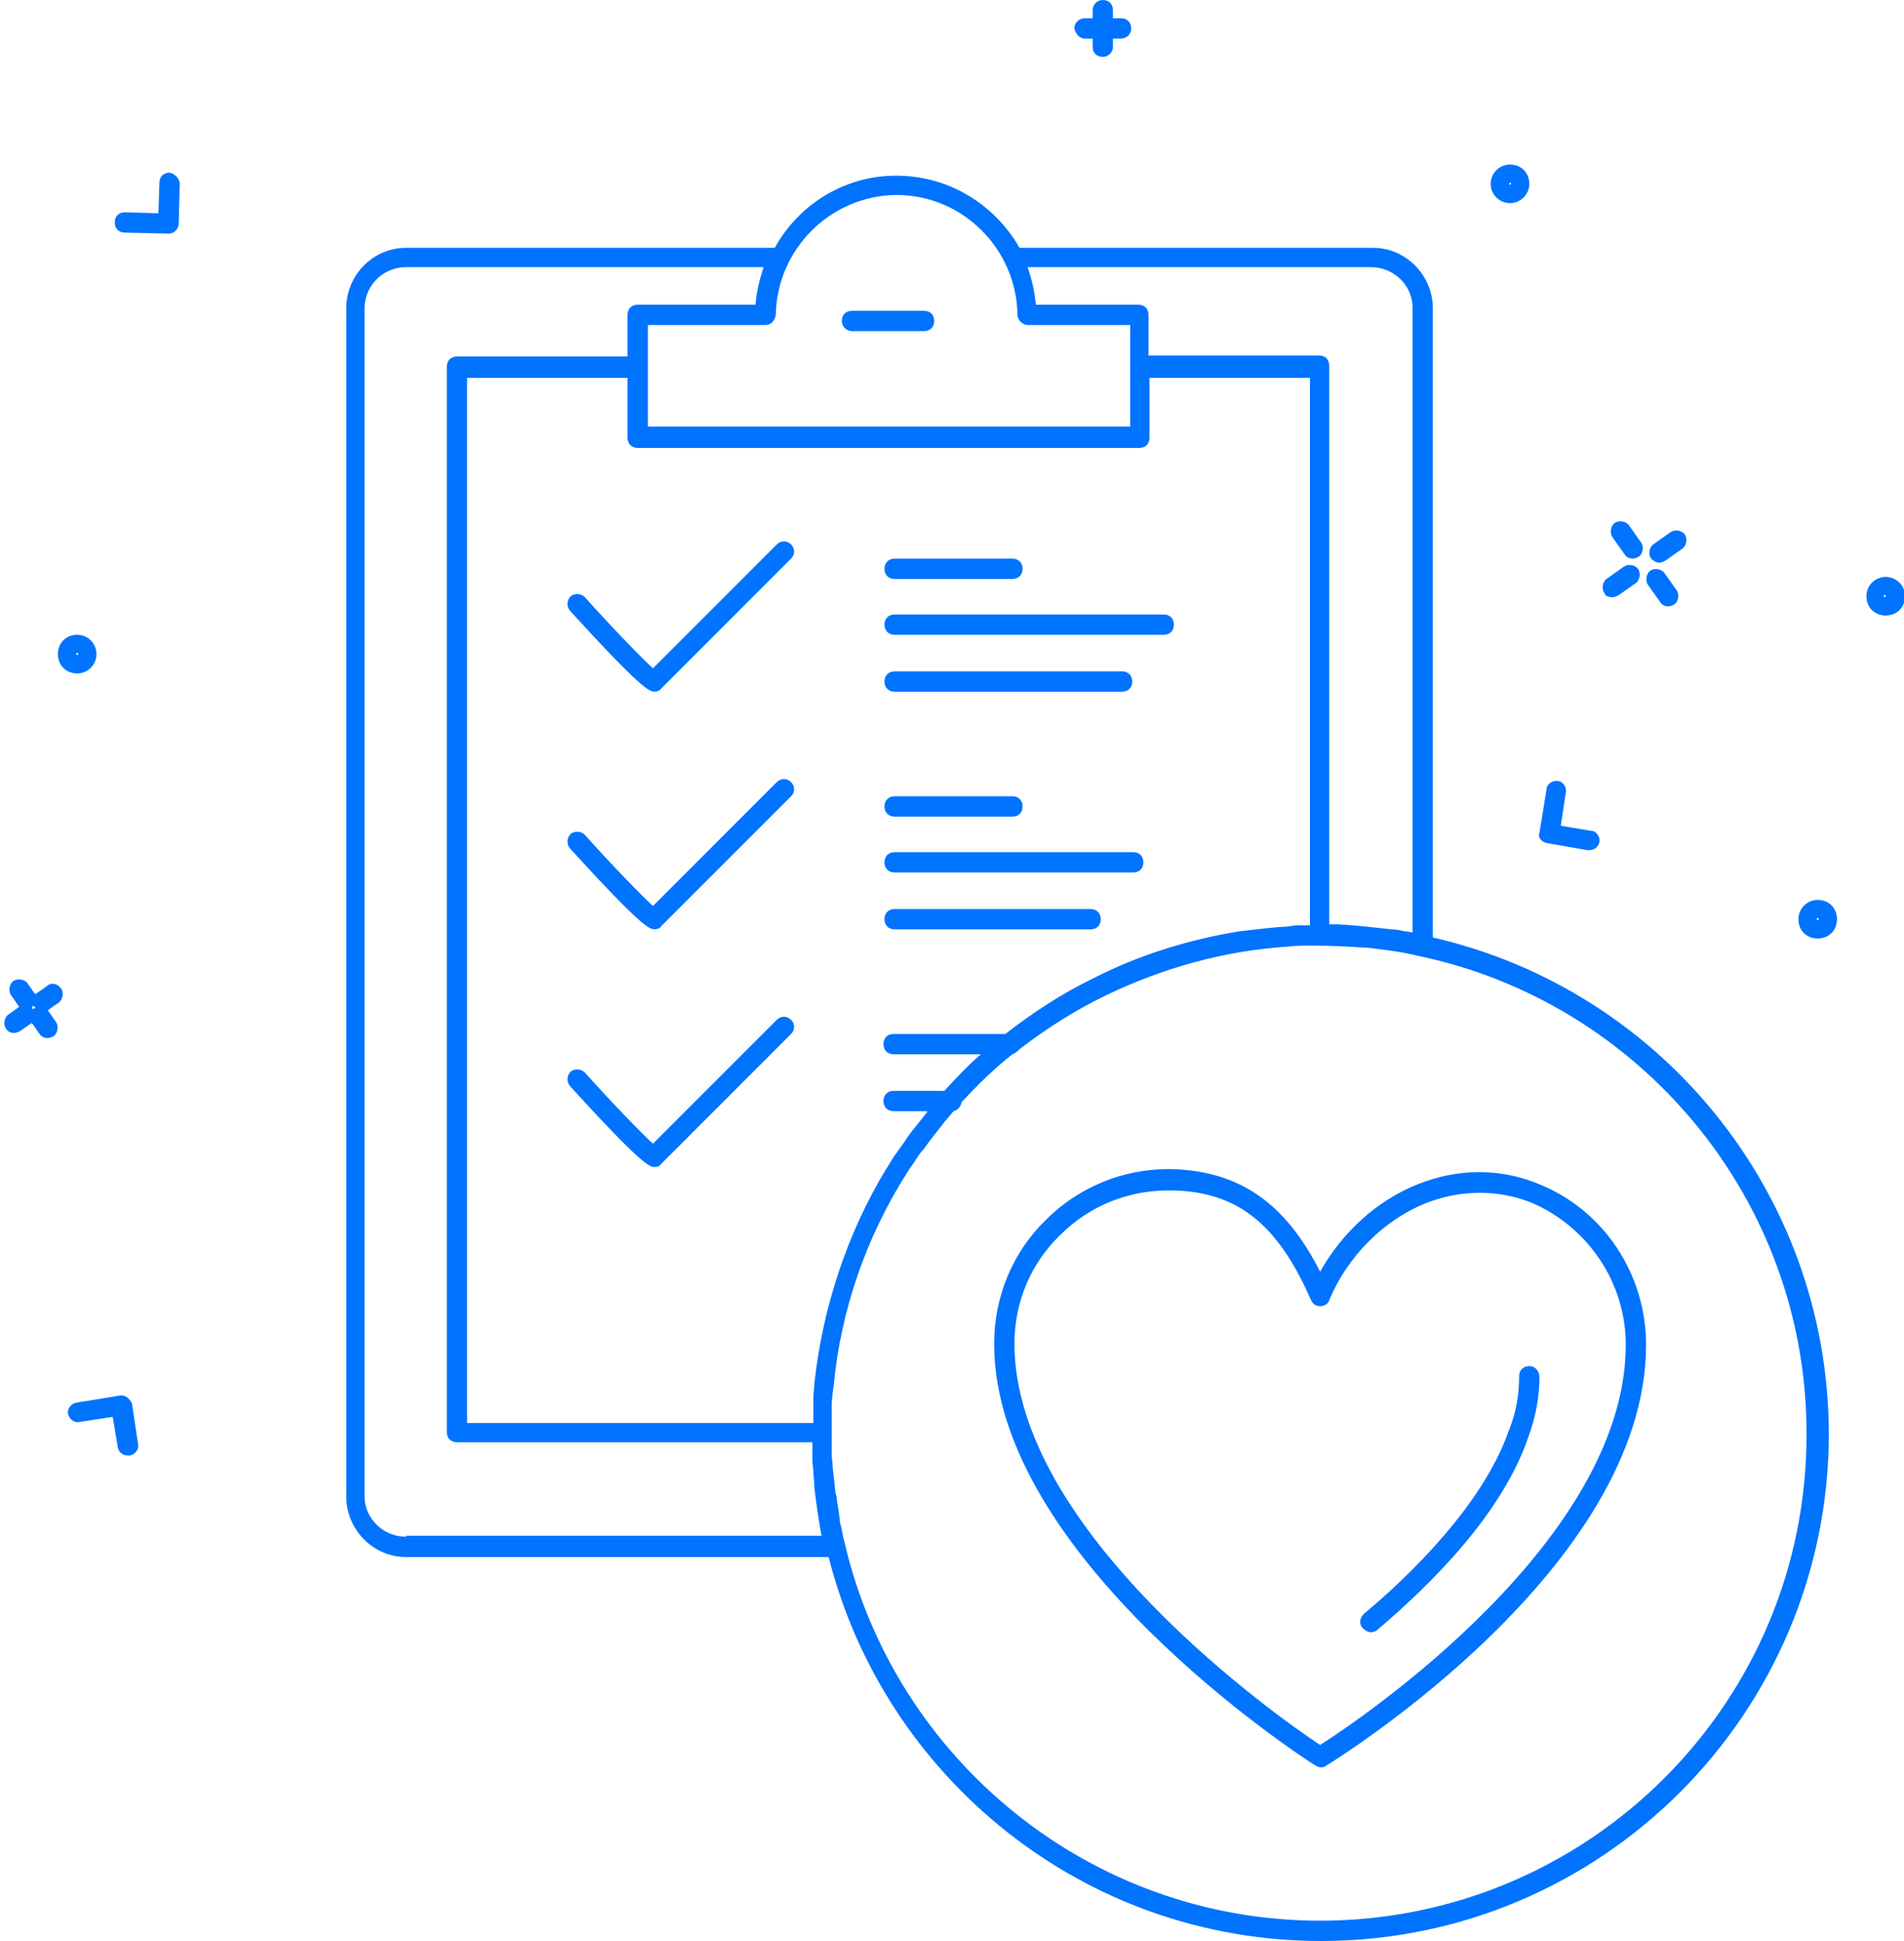 <?xml version="1.0" encoding="utf-8"?>
<!-- Generator: Adobe Illustrator 23.0.2, SVG Export Plug-In . SVG Version: 6.00 Build 0)  -->
<svg version="1.1" id="Layer_1" xmlns="http://www.w3.org/2000/svg" xmlns:xlink="http://www.w3.org/1999/xlink" x="0px" y="0px"
	 viewBox="0 0 187.5 191.1" style="enable-background:new 0 0 187.5 191.1;" xml:space="preserve">
<style type="text/css">
	.st0{fill:#0073FF;}
</style>
<g>
	<path class="st0" d="M4.6,97.1l-1,0.7c0,0-0.1,0.1-0.1,0.1c0,0,0-0.1-0.1-0.1l-0.7-1c-0.3-0.4-1-0.5-1.4-0.2
		c-0.4,0.3-0.5,1-0.2,1.4l0.7,1c0,0,0.1,0.1,0.1,0.1c0,0-0.1,0-0.1,0.1l-1,0.7c-0.4,0.3-0.5,1-0.2,1.4c0.2,0.3,0.5,0.4,0.8,0.4
		c0.2,0,0.4-0.1,0.6-0.2l1-0.7c0,0,0.1-0.1,0.1-0.1c0,0,0,0.1,0.1,0.1l0.7,1c0.2,0.3,0.5,0.4,0.8,0.4c0.2,0,0.4-0.1,0.6-0.2
		c0.4-0.3,0.5-1,0.2-1.4l-0.7-1c0,0-0.1-0.1-0.1-0.1c0,0,0.1,0,0.1-0.1l1-0.7c0.4-0.3,0.5-1,0.2-1.4C5.6,96.8,5,96.7,4.6,97.1z
		 M3.3,99.3C3.3,99.4,3.3,99.4,3.3,99.3c-0.1,0.1-0.1,0-0.1,0c0,0-0.1-0.1-0.1-0.1c0,0,0.1,0,0.1-0.1c0,0,0.1-0.1,0.1-0.1
		c0,0,0,0.1,0.1,0.1c0,0,0.1,0.1,0.1,0.1C3.4,99.3,3.4,99.3,3.3,99.3z"/>
	<path class="st0" d="M9.5,64.4c0-1-0.8-1.9-1.9-1.9s-1.9,0.8-1.9,1.9s0.8,1.9,1.9,1.9S9.5,65.4,9.5,64.4z M7.5,64.4
		c0-0.1,0-0.1,0.1-0.1s0.1,0,0.1,0.1C7.8,64.5,7.5,64.5,7.5,64.4z"/>
	<path class="st0" d="M185.7,56.8c-1,0-1.9,0.8-1.9,1.9s0.8,1.9,1.9,1.9s1.9-0.8,1.9-1.9S186.7,56.8,185.7,56.8z M185.5,58.7
		c0-0.1,0-0.1,0.1-0.1s0.1,0,0.1,0.1C185.8,58.8,185.5,58.8,185.5,58.7z"/>
	<path class="st0" d="M179,88.6c-1,0-1.9,0.8-1.9,1.9s0.8,1.9,1.9,1.9s1.9-0.8,1.9-1.9S180.1,88.6,179,88.6z M178.9,90.5
		c0-0.1,0-0.1,0.1-0.1s0.1,0,0.1,0.1C179.2,90.6,178.9,90.6,178.9,90.5z"/>
	<path class="st0" d="M148.7,20c1,0,1.9-0.8,1.9-1.9s-0.8-1.9-1.9-1.9c-1,0-1.9,0.8-1.9,1.9S147.7,20,148.7,20z M148.7,18
		c0.1,0,0.1,0,0.1,0.1c0,0.1-0.2,0.1-0.2,0C148.6,18.1,148.7,18,148.7,18z"/>
	<path class="st0" d="M160,54.6c0.2,0.3,0.5,0.4,0.8,0.4c0.2,0,0.4-0.1,0.6-0.2c0.4-0.3,0.5-1,0.2-1.4l-1.2-1.7
		c-0.3-0.4-1-0.5-1.4-0.2c-0.4,0.3-0.5,1-0.2,1.4L160,54.6z"/>
	<path class="st0" d="M163.5,59.3c0.2,0.3,0.5,0.4,0.8,0.4c0.2,0,0.4-0.1,0.6-0.2c0.4-0.3,0.5-1,0.2-1.4l-1.2-1.7
		c-0.3-0.4-1-0.5-1.4-0.2c-0.4,0.3-0.5,1-0.2,1.4L163.5,59.3z"/>
	<path class="st0" d="M158.8,58.8c0.2,0,0.4-0.1,0.6-0.2l1.7-1.2c0.4-0.3,0.5-1,0.2-1.4c-0.3-0.4-1-0.5-1.4-0.2l-1.7,1.2
		c-0.4,0.3-0.5,1-0.2,1.4C158.1,58.7,158.4,58.8,158.8,58.8z"/>
	<path class="st0" d="M163.4,55.4c0.2,0,0.4-0.1,0.6-0.2l1.7-1.2c0.4-0.3,0.5-1,0.2-1.4c-0.3-0.4-1-0.5-1.4-0.2l-1.7,1.2
		c-0.4,0.3-0.5,1-0.2,1.4C162.8,55.2,163.1,55.4,163.4,55.4z"/>
	<path class="st0" d="M106.8,3.8l0.8,0l0,0.8c0,0.6,0.4,1,1,1c0,0,0,0,0,0c0.5,0,1-0.4,1-1l0-0.8l0.8,0c0,0,0,0,0,0c0.5,0,1-0.4,1-1
		c0-0.6-0.4-1-1-1l-0.8,0l0-0.8c0-0.6-0.4-1-1-1c0,0,0,0,0,0c-0.5,0-1,0.4-1,1l0,0.8l-0.8,0c0,0,0,0,0,0c-0.5,0-1,0.4-1,1
		C105.9,3.3,106.3,3.8,106.8,3.8z"/>
	<path class="st0" d="M16.7,17c-0.6,0-1,0.4-1,1l-0.1,3l-3.3-0.1c-0.6,0-1,0.4-1,1c0,0.6,0.4,1,1,1l4.3,0.1c0,0,0,0,0,0
		c0.3,0,0.5-0.1,0.7-0.3c0.2-0.2,0.3-0.4,0.3-0.7l0.1-4C17.6,17.5,17.2,17.1,16.7,17z"/>
	<path class="st0" d="M11.8,137.4l-4.3,0.7c-0.5,0.1-0.9,0.6-0.8,1.1s0.6,0.9,1.1,0.8l3.3-0.5l0.5,3c0.1,0.5,0.5,0.8,1,0.8
		c0.1,0,0.1,0,0.2,0c0.5-0.1,0.9-0.6,0.8-1.1l-0.6-4C12.8,137.7,12.3,137.3,11.8,137.4z"/>
	<path class="st0" d="M152.3,83l4,0.7c0.1,0,0.1,0,0.2,0c0.5,0,0.9-0.3,1-0.8c0.1-0.5-0.3-1.1-0.8-1.1l-3-0.5l0.5-3.3
		c0.1-0.5-0.3-1.1-0.8-1.1c-0.5-0.1-1.1,0.3-1.1,0.8l-0.7,4.3C151.4,82.4,151.8,82.9,152.3,83z"/>
	<path class="st0" d="M83.9,32.6h7.1c0.6,0,1-0.4,1-1s-0.4-1-1-1h-7.1c-0.6,0-1,0.4-1,1S83.4,32.6,83.9,32.6z"/>
	<path class="st0" d="M76.5,53.6L64.3,65.8c-1.2-1.1-4.2-4.2-6.7-7c-0.4-0.4-1-0.4-1.4-0.1c-0.4,0.4-0.4,1-0.1,1.4
		c7.2,7.9,7.8,7.9,8.3,8c0,0,0,0,0,0c0.3,0,0.6-0.1,0.7-0.3L77.9,55c0.4-0.4,0.4-1,0-1.4S76.9,53.2,76.5,53.6z"/>
	<path class="st0" d="M88.1,57h11.6c0.6,0,1-0.4,1-1s-0.4-1-1-1H88.1c-0.6,0-1,0.4-1,1S87.5,57,88.1,57z"/>
	<path class="st0" d="M88.1,62.5h26.5c0.6,0,1-0.4,1-1s-0.4-1-1-1H88.1c-0.6,0-1,0.4-1,1S87.5,62.5,88.1,62.5z"/>
	<path class="st0" d="M88.1,68.1h22.4c0.6,0,1-0.4,1-1s-0.4-1-1-1H88.1c-0.6,0-1,0.4-1,1S87.5,68.1,88.1,68.1z"/>
	<path class="st0" d="M76.5,77L64.3,89.2c-1.2-1.1-4.2-4.2-6.7-7c-0.4-0.4-1-0.4-1.4-0.1c-0.4,0.4-0.4,1-0.1,1.4
		c7.2,7.9,7.8,7.9,8.3,8c0,0,0,0,0,0c0.3,0,0.6-0.1,0.7-0.3l12.8-12.8c0.4-0.4,0.4-1,0-1.4S76.9,76.6,76.5,77z"/>
	<path class="st0" d="M88.1,80.4h11.6c0.6,0,1-0.4,1-1s-0.4-1-1-1H88.1c-0.6,0-1,0.4-1,1S87.5,80.4,88.1,80.4z"/>
	<path class="st0" d="M88.1,85.9h23.5c0.6,0,1-0.4,1-1s-0.4-1-1-1H88.1c-0.6,0-1,0.4-1,1S87.5,85.9,88.1,85.9z"/>
	<path class="st0" d="M88.1,91.5h19.3c0.6,0,1-0.4,1-1s-0.4-1-1-1H88.1c-0.6,0-1,0.4-1,1S87.5,91.5,88.1,91.5z"/>
	<path class="st0" d="M76.5,100.4l-12.2,12.2c-1.2-1.1-4.2-4.2-6.7-7c-0.4-0.4-1-0.4-1.4-0.1c-0.4,0.4-0.4,1-0.1,1.4
		c7.2,7.9,7.8,7.9,8.3,8c0,0,0,0,0,0c0.3,0,0.6-0.1,0.7-0.3l12.8-12.8c0.4-0.4,0.4-1,0-1.4S76.9,100,76.5,100.4z"/>
	<path class="st0" d="M141.1,92.3V30.2c-0.1-3.2-2.7-5.8-5.9-5.8c0,0-0.1,0-0.1,0h-34.7c-2.4-4.2-6.9-7.1-12.1-7.1c0,0-0.1,0-0.1,0
		c-5.1,0-9.6,2.9-11.9,7.1l-36.1,0c-3.3-0.1-6,2.5-6.1,5.8l0,117.3c0.1,3.2,2.7,5.8,5.9,5.8c0,0,0.1,0,0.1,0h41.5
		c5.5,21.7,25.1,37.8,48.5,37.8c27.6,0,50-22.4,50-50C180,117.3,163.4,97.4,141.1,92.3z M135,26.3C135.1,26.3,135.1,26.3,135,26.3
		c2.2,0,4,1.7,4.1,3.8v61.7c-0.2,0-0.4-0.1-0.7-0.1c-0.5-0.1-0.9-0.2-1.4-0.2c-1.7-0.2-3.5-0.4-5.3-0.5c-0.2,0-0.4,0-0.7,0
		c0,0,0,0-0.1,0v-55c0-0.6-0.4-1-1-1h-16.8V31c0-0.6-0.4-1-1-1h-10.1c-0.1-1.3-0.4-2.5-0.8-3.7L135,26.3z M76.4,31
		c0.1-6.4,5.3-11.7,11.8-11.8c0,0,0.1,0,0.1,0c6.5,0,11.8,5.3,11.9,11.8c0,0.5,0.5,1,1,1h10.1v4.1c0,0,0,0,0,0s0,0,0,0v5.9H63.8V32
		h11.6C75.9,32,76.3,31.6,76.4,31z M40,151.3c-2.2,0-4-1.7-4.1-3.8l0-117.3c0.1-2.2,1.9-3.9,4.1-3.9h35.2c-0.4,1.2-0.7,2.4-0.8,3.7
		H62.8c-0.6,0-1,0.4-1,1v4.1H45c-0.6,0-1,0.4-1,1v104.9c0,0.6,0.4,1,1,1h35c0,0.3,0,0.6,0,0.9c0,0.3,0,0.6,0,0.9
		c0,0.4,0.1,0.7,0.1,1.1c0,0.5,0.1,1,0.1,1.5c0,0,0,0.1,0,0.1c0.2,1.6,0.4,3.1,0.7,4.7H40z M80.2,136.2c0,0.4-0.1,0.9-0.1,1.3
		c0,0.1,0,0.3,0,0.4c0,0.1,0,0.2,0,0.4c0,0.1,0,0.3,0,0.4c0,0.4,0,0.8,0,1.2c0,0.1,0,0.1,0,0.2H46V37.2h15.8v5.9c0,0.6,0.4,1,1,1
		h49.4c0.6,0,1-0.4,1-1v-5.9H129l0,53.9c-0.3,0-0.5,0-0.8,0c-0.4,0-0.8,0-1.2,0.1c-1.7,0.1-3.3,0.3-5,0.5c-4.9,0.8-9.8,2.3-14.3,4.6
		c-3.1,1.5-6,3.4-8.7,5.5h-11c-0.6,0-1,0.4-1,1s0.4,1,1,1h8.6c-1.3,1.1-2.4,2.3-3.6,3.6h-5c-0.6,0-1,0.4-1,1s0.4,1,1,1h3.3
		c0,0,0,0,0,0.1c-0.4,0.5-0.8,1-1.2,1.5c-0.5,0.6-0.9,1.2-1.3,1.8c-0.1,0.1-0.2,0.3-0.3,0.4c-0.1,0.1-0.1,0.2-0.2,0.3
		c-0.4,0.5-0.7,1.1-1.1,1.7C83.4,121.5,81,128.8,80.2,136.2z M130,189.1c-22.7,0-41.8-15.9-46.8-37.1c-0.2-0.7-0.3-1.5-0.5-2.2
		c0-0.1,0-0.1,0-0.2c-0.1-0.7-0.2-1.4-0.3-2c0-0.2,0-0.3-0.1-0.5c-0.1-0.6-0.1-1.1-0.2-1.7c0-0.3-0.1-0.7-0.1-1
		c0-0.4-0.1-0.8-0.1-1.2c0-0.5,0-1,0-1.5c0-0.3,0-0.5,0-0.8c0-0.6,0-1.3,0-1.9c0-0.2,0-0.3,0-0.5c0-0.7,0.1-1.4,0.2-2.1
		c0.7-7.4,3.2-14.6,7.2-20.9c0.3-0.5,0.7-1,1-1.5c0.2-0.3,0.4-0.6,0.7-0.9c0.6-0.9,1.3-1.7,1.9-2.5c0.3-0.4,0.7-0.8,1-1.2
		c0.4-0.1,0.7-0.4,0.8-0.9c1.6-1.7,3.2-3.3,5-4.7c0.3-0.1,0.5-0.3,0.7-0.5c2.6-2,5.4-3.8,8.5-5.3c5.6-2.7,11.7-4.4,17.9-4.8
		c0.8-0.1,1.6-0.1,2.4-0.1c0.1,0,0.2,0,0.2,0c1.7,0,3.4,0.1,5,0.2c0.1,0,0.1,0,0.2,0c1.7,0.2,3.4,0.4,5,0.8
		c21.8,4.5,38.3,23.9,38.3,47C178,167.6,156.5,189.1,130,189.1z"/>
	<path class="st0" d="M151.6,116.6c-3.8-1.6-8-1.6-12,0c-4,1.6-7.4,4.7-9.6,8.6c-3.5-6.9-8.1-10-14.9-10.1c0,0,0,0,0,0
		c-4.6,0-8.9,1.8-12.1,5c-3.3,3.2-5.1,7.6-5.1,12.2c0,21,30.3,40.7,31.6,41.5c0.2,0.1,0.4,0.2,0.5,0.2c0.2,0,0.4,0,0.5-0.1
		c1.3-0.8,31.6-19.6,31.6-41.5v0C162.1,125.5,158,119.2,151.6,116.6z M130,171.8c-4.1-2.7-30.1-21-30.1-39.5c0-4.1,1.6-7.9,4.5-10.7
		c2.9-2.9,6.7-4.4,10.7-4.4c0,0,0,0,0,0c6.6,0,10.7,3.2,14,10.8c0.2,0.4,0.5,0.6,0.9,0.6c0.4,0,0.8-0.2,0.9-0.6
		c1.8-4.3,5.3-7.8,9.4-9.5c3.5-1.4,7.2-1.4,10.5-0.1c5.6,2.4,9.3,7.9,9.3,14C160.1,151.6,134.1,169.2,130,171.8z"/>
	<path class="st0" d="M150.6,134.5C150.6,134.5,150.6,134.5,150.6,134.5c-0.6,0-1,0.4-1,1c0,1.8-0.3,3.6-1,5.3
		c-2.6,7.5-10.1,14.6-14.3,18.1c-0.4,0.4-0.5,1-0.1,1.4c0.2,0.2,0.5,0.4,0.8,0.4c0.2,0,0.5-0.1,0.6-0.2c5.3-4.5,12.3-11.4,14.9-19
		c0.7-1.9,1.1-3.9,1.1-5.9C151.6,135,151.2,134.5,150.6,134.5z"/>
</g>
</svg>
